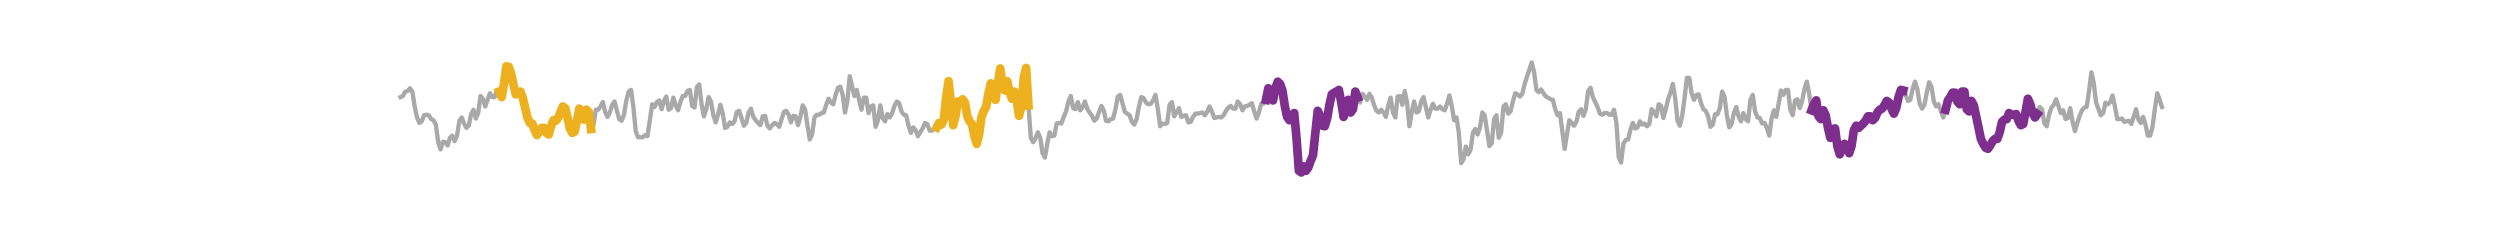 <?xml version="1.0" encoding="utf-8" standalone="no"?>
<!DOCTYPE svg PUBLIC "-//W3C//DTD SVG 1.1//EN"
  "http://www.w3.org/Graphics/SVG/1.1/DTD/svg11.dtd">
<svg xmlns:xlink="http://www.w3.org/1999/xlink" width="1440pt" height="144pt" viewBox="0 0 1440 144" xmlns="http://www.w3.org/2000/svg" version="1.1">
 <defs>
  <style type="text/css">*{stroke-linejoin: round; stroke-linecap: butt}</style>
 </defs>
 <g id="figure_1">
  <g id="patch_1">
   <path d="M 0 144 
L 1440 144 
L 1440 0 
L 0 0 
L 0 144 
z
" style="fill: none"/>
  </g>
  <g id="axes_1">
   <g id="line2d_1">
    <path d="M 230.727 55.93 
L 232.082 55.296 
L 233.436 52.762 
L 234.791 52.445 
L 236.145 50.861 
L 237.5 52.762 
L 238.854 61.315 
L 240.209 67.651 
L 241.564 70.819 
L 242.918 69.869 
L 244.273 66.384 
L 245.627 66.067 
L 246.982 66.384 
L 248.336 68.602 
L 249.691 69.235 
L 251.045 71.77 
L 252.4 81.907 
L 253.754 86.026 
L 255.109 81.59 
L 256.463 81.907 
L 257.818 83.808 
L 259.172 79.373 
L 260.527 78.106 
L 261.882 81.274 
L 263.236 78.106 
L 264.591 69.552 
L 265.945 67.651 
L 267.3 71.136 
L 268.654 73.67 
L 270.009 72.403 
L 271.363 65.75 
L 272.718 63.216 
L 274.072 68.285 
L 275.427 65.117 
L 276.781 55.296 
L 278.136 56.88 
L 279.49 61.315 
L 282.2 53.712 
L 283.554 55.93 
L 284.909 55.93 
L 286.263 51.811 
L 287.618 52.762 
L 288.972 55.93 
L 290.327 48.01 
L 291.681 38.189 
L 293.036 38.506 
L 294.39 42.307 
L 295.745 48.643 
L 297.099 54.346 
L 298.454 53.712 
L 299.808 52.762 
L 301.163 56.563 
L 303.872 67.968 
L 305.227 70.819 
L 306.581 71.136 
L 307.936 74.938 
L 309.29 77.789 
L 310.645 75.888 
L 311.999 73.67 
L 313.354 73.67 
L 314.708 76.522 
L 316.063 77.472 
L 317.417 72.72 
L 318.772 69.235 
L 320.126 69.552 
L 321.481 67.968 
L 322.836 64.483 
L 324.19 61.315 
L 325.545 62.266 
L 326.899 67.651 
L 328.254 73.987 
L 329.608 76.522 
L 330.963 75.888 
L 332.317 69.869 
L 333.672 62.582 
L 336.381 68.918 
L 337.735 63.216 
L 339.09 64.483 
L 340.444 74.304 
L 341.799 72.403 
L 343.154 63.216 
L 344.508 63.216 
L 345.863 61.315 
L 347.217 58.781 
L 348.572 64.483 
L 349.926 67.334 
L 351.281 64.8 
L 352.635 60.365 
L 353.99 58.464 
L 355.344 63.85 
L 356.699 68.602 
L 358.053 69.552 
L 359.408 66.067 
L 360.762 57.83 
L 362.117 52.762 
L 363.472 51.811 
L 364.826 61.632 
L 366.181 75.571 
L 367.535 79.056 
L 370.244 79.056 
L 371.599 77.789 
L 372.953 78.422 
L 375.662 60.048 
L 377.017 61.632 
L 378.371 58.781 
L 379.726 57.83 
L 381.08 62.899 
L 382.435 58.147 
L 383.79 55.613 
L 385.144 63.216 
L 386.499 62.266 
L 387.853 56.246 
L 389.208 60.682 
L 390.562 63.533 
L 391.917 58.781 
L 393.271 55.296 
L 394.626 55.296 
L 395.98 52.445 
L 397.335 51.811 
L 398.689 60.998 
L 400.044 61.949 
L 401.398 50.227 
L 402.753 48.643 
L 404.108 60.048 
L 405.462 67.018 
L 406.817 62.899 
L 408.171 55.93 
L 409.526 58.464 
L 410.88 66.384 
L 412.235 70.502 
L 413.589 66.067 
L 414.944 60.365 
L 416.298 65.434 
L 417.653 73.67 
L 419.007 73.037 
L 420.362 70.502 
L 421.716 71.453 
L 423.071 69.869 
L 424.426 64.483 
L 425.78 63.85 
L 428.489 72.403 
L 429.844 70.819 
L 431.198 64.8 
L 432.553 62.582 
L 433.907 67.334 
L 435.262 69.235 
L 436.616 70.819 
L 437.971 72.086 
L 439.325 67.018 
L 440.68 66.701 
L 442.034 72.403 
L 443.389 73.987 
L 444.744 72.086 
L 446.098 70.819 
L 447.453 71.453 
L 448.807 73.037 
L 451.516 64.483 
L 452.871 63.85 
L 454.225 66.067 
L 455.58 70.502 
L 456.934 66.701 
L 458.289 67.018 
L 459.643 72.086 
L 460.998 67.334 
L 462.352 60.682 
L 463.707 62.899 
L 465.062 72.086 
L 466.416 80.323 
L 467.771 77.472 
L 469.125 67.651 
L 470.48 66.067 
L 471.834 66.067 
L 473.189 65.117 
L 474.543 64.8 
L 475.898 60.365 
L 477.252 56.88 
L 478.607 59.098 
L 479.961 60.048 
L 481.316 54.662 
L 482.67 50.544 
L 484.025 49.91 
L 485.38 54.662 
L 486.734 64.8 
L 488.089 58.147 
L 489.443 43.891 
L 492.152 55.296 
L 493.507 51.811 
L 496.216 63.216 
L 497.57 56.246 
L 498.925 56.246 
L 500.279 65.117 
L 501.634 61.315 
L 502.988 60.682 
L 504.343 73.037 
L 505.698 69.235 
L 507.052 60.682 
L 508.407 67.968 
L 509.761 69.869 
L 511.116 65.75 
L 512.47 67.651 
L 513.825 65.434 
L 515.179 60.998 
L 516.534 58.464 
L 517.888 59.414 
L 519.243 64.166 
L 520.597 66.067 
L 521.952 66.384 
L 523.306 72.403 
L 524.661 76.522 
L 526.016 73.354 
L 527.37 74.938 
L 528.725 78.422 
L 531.434 73.987 
L 532.788 70.819 
L 534.143 71.453 
L 535.497 75.254 
L 536.852 75.254 
L 539.561 73.354 
L 540.915 70.819 
L 542.27 71.77 
L 543.624 68.918 
L 544.979 56.246 
L 546.334 46.742 
L 547.688 58.464 
L 549.043 72.086 
L 550.397 66.701 
L 551.752 58.464 
L 553.106 59.414 
L 554.461 57.197 
L 555.815 59.098 
L 557.17 67.018 
L 558.524 69.869 
L 559.879 71.453 
L 561.233 78.422 
L 562.588 82.858 
L 563.942 77.472 
L 565.297 67.651 
L 566.652 63.85 
L 568.006 61.632 
L 569.361 53.712 
L 570.715 48.01 
L 572.07 52.445 
L 573.424 57.514 
L 574.779 48.01 
L 576.133 39.456 
L 577.488 49.277 
L 578.842 52.128 
L 580.197 46.742 
L 581.551 53.395 
L 582.906 56.88 
L 584.26 52.762 
L 585.615 57.83 
L 586.97 66.701 
L 588.324 61.632 
L 589.679 44.842 
L 591.033 39.139 
L 592.388 60.682 
L 593.742 79.373 
L 595.097 81.907 
L 596.451 79.69 
L 597.806 76.205 
L 599.16 79.373 
L 600.515 88.243 
L 601.869 90.778 
L 603.224 82.858 
L 604.578 76.205 
L 605.933 78.422 
L 607.288 78.106 
L 608.642 71.136 
L 609.997 70.819 
L 611.351 71.136 
L 612.706 67.334 
L 614.06 64.166 
L 615.415 58.464 
L 616.769 55.296 
L 618.124 62.266 
L 619.478 62.899 
L 620.833 58.781 
L 622.187 63.533 
L 623.542 61.632 
L 624.896 58.464 
L 626.251 62.582 
L 627.606 64.8 
L 628.96 66.701 
L 630.315 69.552 
L 631.669 68.285 
L 634.378 60.998 
L 635.733 63.533 
L 637.087 69.552 
L 638.442 69.869 
L 639.796 68.602 
L 641.151 68.285 
L 642.505 62.899 
L 643.86 55.613 
L 645.214 54.662 
L 647.924 64.483 
L 650.633 66.384 
L 651.987 70.186 
L 653.342 71.77 
L 654.696 68.602 
L 656.051 61.315 
L 657.405 55.93 
L 658.76 56.563 
L 660.114 59.098 
L 661.469 60.048 
L 662.823 59.731 
L 664.178 57.83 
L 665.532 54.662 
L 666.887 62.582 
L 668.242 72.72 
L 669.596 71.136 
L 670.951 71.453 
L 672.305 70.819 
L 673.66 60.365 
L 675.014 58.781 
L 676.369 67.018 
L 677.723 64.483 
L 679.078 62.266 
L 680.432 67.334 
L 681.787 66.701 
L 683.141 66.384 
L 684.496 70.502 
L 685.85 70.186 
L 687.205 67.334 
L 688.56 65.434 
L 689.914 65.434 
L 692.623 64.8 
L 693.978 66.384 
L 695.332 64.483 
L 696.687 61.315 
L 698.041 64.166 
L 699.396 67.968 
L 702.105 67.334 
L 703.459 67.651 
L 704.814 66.384 
L 706.168 63.85 
L 707.523 61.949 
L 708.878 60.998 
L 710.232 62.582 
L 711.587 62.582 
L 712.941 58.464 
L 714.296 60.048 
L 715.65 63.533 
L 717.005 61.315 
L 718.359 60.998 
L 719.714 60.365 
L 721.068 59.414 
L 722.423 64.166 
L 723.777 68.285 
L 725.132 64.8 
L 726.486 59.731 
L 727.841 59.731 
L 729.196 57.514 
L 730.55 50.861 
L 733.259 57.83 
L 734.614 50.861 
L 735.968 47.059 
L 737.323 48.326 
L 738.677 52.128 
L 740.032 60.998 
L 741.386 67.334 
L 742.741 69.235 
L 744.095 66.384 
L 745.45 65.117 
L 746.804 79.69 
L 748.159 98.381 
L 749.514 99.331 
L 750.868 95.846 
L 752.223 98.381 
L 753.577 96.48 
L 754.932 92.678 
L 756.286 89.51 
L 758.995 63.85 
L 760.35 66.701 
L 761.704 72.403 
L 763.059 72.72 
L 764.413 68.285 
L 765.768 60.365 
L 767.122 54.346 
L 768.477 53.395 
L 769.832 52.762 
L 771.186 51.811 
L 772.541 58.781 
L 773.895 67.334 
L 776.604 57.514 
L 777.959 64.8 
L 779.313 62.899 
L 780.668 52.762 
L 782.022 56.246 
L 783.377 59.098 
L 784.731 54.029 
L 786.086 55.613 
L 787.44 57.514 
L 788.795 54.029 
L 790.15 56.246 
L 791.504 60.682 
L 792.859 63.85 
L 794.213 64.8 
L 795.568 63.216 
L 796.922 64.8 
L 798.277 67.334 
L 799.631 60.682 
L 800.986 56.246 
L 802.34 64.8 
L 803.695 67.651 
L 805.049 55.613 
L 806.404 55.296 
L 807.758 60.365 
L 809.113 52.445 
L 810.468 59.098 
L 811.822 72.72 
L 813.177 64.483 
L 814.531 58.464 
L 815.886 64.8 
L 817.24 64.166 
L 818.595 58.464 
L 819.949 55.93 
L 822.658 67.651 
L 824.013 63.216 
L 825.367 59.731 
L 826.722 62.582 
L 828.076 62.582 
L 829.431 61.315 
L 830.786 62.899 
L 832.14 63.533 
L 833.495 59.731 
L 834.849 54.979 
L 836.204 60.998 
L 837.558 69.235 
L 838.913 67.651 
L 840.267 76.205 
L 841.622 93.946 
L 842.976 91.728 
L 844.331 84.442 
L 845.685 88.877 
L 847.04 86.342 
L 848.394 76.522 
L 849.749 74.304 
L 851.104 77.472 
L 852.458 73.354 
L 853.813 64.8 
L 855.167 66.384 
L 857.876 84.125 
L 859.231 82.541 
L 860.585 68.602 
L 861.94 66.384 
L 863.294 79.373 
L 864.649 76.522 
L 866.003 61.315 
L 867.358 60.048 
L 868.712 65.434 
L 870.067 64.166 
L 871.422 58.464 
L 872.776 53.712 
L 874.131 54.346 
L 875.485 55.613 
L 876.84 54.029 
L 878.194 48.326 
L 882.258 35.971 
L 883.612 41.357 
L 884.967 51.811 
L 886.321 53.078 
L 887.676 51.494 
L 889.03 53.712 
L 890.385 55.613 
L 891.74 56.246 
L 893.094 57.197 
L 894.449 57.514 
L 895.803 62.899 
L 897.158 66.384 
L 898.512 65.117 
L 901.221 85.709 
L 903.93 69.235 
L 906.639 72.403 
L 907.994 70.186 
L 909.348 64.483 
L 910.703 62.899 
L 912.058 66.701 
L 913.412 62.899 
L 914.767 52.445 
L 916.121 50.544 
L 917.476 55.93 
L 920.185 61.632 
L 921.539 65.434 
L 922.894 66.067 
L 924.248 65.117 
L 925.603 65.117 
L 926.957 66.067 
L 928.312 66.067 
L 929.666 63.216 
L 931.021 70.502 
L 932.376 90.461 
L 933.73 93.629 
L 935.085 82.858 
L 936.439 80.64 
L 937.794 80.323 
L 939.148 74.621 
L 940.503 70.819 
L 941.857 73.987 
L 943.212 73.354 
L 944.566 69.869 
L 945.921 71.77 
L 947.275 71.136 
L 948.63 72.72 
L 949.984 71.453 
L 951.339 62.899 
L 952.694 64.483 
L 954.048 67.018 
L 955.403 60.048 
L 956.757 60.998 
L 958.112 67.968 
L 959.466 62.899 
L 960.821 57.197 
L 962.175 53.395 
L 963.53 48.326 
L 964.884 56.246 
L 966.239 69.552 
L 967.593 72.403 
L 968.948 66.701 
L 970.302 56.563 
L 971.657 44.842 
L 973.012 44.842 
L 974.366 53.712 
L 975.721 57.514 
L 977.075 54.662 
L 978.43 54.346 
L 979.784 59.414 
L 981.139 62.899 
L 982.493 63.85 
L 983.848 67.018 
L 985.202 73.037 
L 986.557 71.77 
L 987.911 65.75 
L 989.266 65.75 
L 990.62 62.266 
L 991.975 52.762 
L 993.33 55.613 
L 994.684 66.384 
L 996.039 73.354 
L 997.393 71.453 
L 998.748 64.8 
L 1000.102 61.632 
L 1001.457 67.334 
L 1002.811 69.869 
L 1004.166 65.117 
L 1005.52 68.602 
L 1006.875 69.869 
L 1008.229 57.514 
L 1009.584 54.662 
L 1010.938 64.166 
L 1012.293 67.651 
L 1013.648 67.968 
L 1015.002 71.136 
L 1016.357 70.819 
L 1017.711 73.67 
L 1019.066 78.106 
L 1020.42 68.285 
L 1021.775 63.533 
L 1023.129 67.334 
L 1025.838 52.128 
L 1027.193 54.662 
L 1028.547 51.811 
L 1029.902 51.811 
L 1031.256 63.216 
L 1032.611 66.384 
L 1033.966 57.83 
L 1035.32 57.197 
L 1036.675 62.266 
L 1038.029 58.147 
L 1039.384 51.178 
L 1040.738 47.059 
L 1042.093 54.029 
L 1043.447 63.533 
L 1044.802 60.048 
L 1046.156 57.83 
L 1047.511 67.018 
L 1048.865 68.602 
L 1050.22 63.533 
L 1051.574 66.384 
L 1052.929 73.67 
L 1054.284 79.373 
L 1055.638 74.304 
L 1056.993 73.987 
L 1058.347 84.442 
L 1059.702 88.877 
L 1061.056 84.758 
L 1062.411 82.858 
L 1063.765 84.758 
L 1065.12 88.243 
L 1066.474 84.125 
L 1067.829 74.938 
L 1069.183 72.403 
L 1070.538 73.67 
L 1073.247 71.136 
L 1074.602 69.552 
L 1075.956 67.018 
L 1077.311 67.018 
L 1078.665 69.235 
L 1080.02 67.968 
L 1081.374 64.8 
L 1082.729 63.216 
L 1084.083 62.582 
L 1085.438 60.682 
L 1086.792 58.147 
L 1088.147 59.098 
L 1089.501 62.582 
L 1090.856 65.434 
L 1092.21 62.266 
L 1093.565 55.93 
L 1094.92 51.811 
L 1096.274 52.128 
L 1097.629 54.662 
L 1098.983 58.147 
L 1100.338 57.514 
L 1101.692 51.178 
L 1103.047 47.059 
L 1104.401 51.494 
L 1105.756 59.731 
L 1107.11 62.582 
L 1108.465 60.365 
L 1109.819 53.395 
L 1111.174 47.376 
L 1112.528 49.91 
L 1113.883 58.464 
L 1115.238 61.315 
L 1116.592 60.048 
L 1117.947 64.166 
L 1119.301 67.651 
L 1120.656 63.216 
L 1122.01 57.83 
L 1123.365 55.93 
L 1124.719 53.395 
L 1126.074 53.395 
L 1127.428 58.464 
L 1128.783 60.048 
L 1130.137 52.762 
L 1131.492 52.762 
L 1132.846 62.899 
L 1134.201 64.166 
L 1135.556 58.147 
L 1136.91 60.682 
L 1140.974 80.006 
L 1142.328 82.858 
L 1143.683 85.075 
L 1145.037 85.709 
L 1146.392 83.808 
L 1147.746 81.274 
L 1149.101 80.006 
L 1150.455 80.006 
L 1151.81 76.205 
L 1153.164 70.186 
L 1154.519 68.918 
L 1155.874 68.602 
L 1157.228 65.117 
L 1158.583 66.067 
L 1159.937 66.067 
L 1161.292 65.75 
L 1162.646 69.552 
L 1164.001 72.086 
L 1165.355 71.453 
L 1166.71 64.483 
L 1168.064 56.88 
L 1169.419 60.048 
L 1170.773 65.117 
L 1172.128 67.651 
L 1173.482 65.75 
L 1174.837 61.632 
L 1176.192 62.899 
L 1177.546 71.136 
L 1178.901 72.72 
L 1180.255 66.067 
L 1181.61 61.949 
L 1182.964 60.365 
L 1184.319 57.197 
L 1187.028 65.117 
L 1188.382 63.533 
L 1189.737 68.602 
L 1191.091 67.968 
L 1192.446 62.266 
L 1193.8 70.186 
L 1195.155 75.571 
L 1196.51 70.819 
L 1197.864 66.701 
L 1199.219 63.533 
L 1200.573 61.949 
L 1201.928 61.632 
L 1203.282 52.445 
L 1204.637 41.674 
L 1205.991 47.693 
L 1207.346 59.098 
L 1210.055 66.384 
L 1211.409 65.117 
L 1212.764 59.098 
L 1214.118 60.048 
L 1215.473 58.781 
L 1216.828 54.979 
L 1218.182 61.315 
L 1219.537 68.602 
L 1220.891 68.602 
L 1222.246 68.285 
L 1223.6 70.186 
L 1226.309 69.552 
L 1227.664 71.453 
L 1230.373 62.899 
L 1231.727 68.918 
L 1233.082 70.819 
L 1234.436 67.334 
L 1235.791 71.77 
L 1237.146 78.106 
L 1238.5 78.106 
L 1239.855 73.037 
L 1241.209 62.582 
L 1242.564 53.712 
L 1243.918 57.197 
L 1245.273 61.632 
L 1245.273 61.632 
" clip-path="url(#p9467a74b4f)" style="fill: none; stroke: #a9a9a9; stroke-width: 2.5; stroke-linecap: square"/>
   </g>
   <g id="line2d_2">
    <path d="M 287.618 52.762 
L 288.972 55.93 
L 290.327 48.01 
L 291.681 38.189 
L 293.036 38.506 
L 294.39 42.307 
L 295.745 48.643 
L 297.099 54.346 
L 298.454 53.712 
L 299.808 52.762 
L 301.163 56.563 
L 302.518 62.266 
L 303.872 67.968 
L 305.227 70.819 
L 306.581 71.136 
L 307.936 74.938 
L 309.29 77.789 
L 310.645 75.888 
L 311.999 73.67 
L 313.354 73.67 
L 314.708 76.522 
L 316.063 77.472 
L 317.417 72.72 
L 318.772 69.235 
L 320.126 69.552 
L 321.481 67.968 
L 322.836 64.483 
L 324.19 61.315 
L 325.545 62.266 
L 326.899 67.651 
L 328.254 73.987 
L 329.608 76.522 
L 330.963 75.888 
L 332.317 69.869 
L 333.672 62.582 
L 335.026 65.75 
L 336.381 68.918 
L 337.735 63.216 
L 339.09 64.483 
L 340.444 74.304 
" clip-path="url(#p9467a74b4f)" style="fill: none; stroke: #edb120; stroke-width: 5; stroke-linecap: square"/>
   </g>
   <g id="line2d_3">
    <path d="M 539.561 73.354 
L 540.915 70.819 
L 542.27 71.77 
L 543.624 68.918 
L 544.979 56.246 
L 546.334 46.742 
L 547.688 58.464 
L 549.043 72.086 
L 550.397 66.701 
L 551.752 58.464 
L 553.106 59.414 
L 554.461 57.197 
L 555.815 59.098 
L 557.17 67.018 
L 558.524 69.869 
L 559.879 71.453 
L 561.233 78.422 
L 562.588 82.858 
L 563.942 77.472 
L 565.297 67.651 
L 566.652 63.85 
L 568.006 61.632 
L 569.361 53.712 
L 570.715 48.01 
L 572.07 52.445 
L 573.424 57.514 
L 574.779 48.01 
L 576.133 39.456 
L 577.488 49.277 
L 578.842 52.128 
L 580.197 46.742 
L 581.551 53.395 
L 582.906 56.88 
L 584.26 52.762 
L 585.615 57.83 
L 586.97 66.701 
L 588.324 61.632 
L 589.679 44.842 
L 591.033 39.139 
L 592.388 60.682 
" clip-path="url(#p9467a74b4f)" style="fill: none; stroke: #edb120; stroke-width: 5; stroke-linecap: square"/>
   </g>
   <g id="line2d_4">
    <path d="M 729.196 57.514 
L 730.55 50.861 
L 731.905 54.346 
L 733.259 57.83 
L 734.614 50.861 
L 735.968 47.059 
L 737.323 48.326 
L 738.677 52.128 
L 740.032 60.998 
L 741.386 67.334 
L 742.741 69.235 
L 744.095 66.384 
L 745.45 65.117 
L 746.804 79.69 
L 748.159 98.381 
L 749.514 99.331 
L 750.868 95.846 
L 752.223 98.381 
L 753.577 96.48 
L 754.932 92.678 
L 756.286 89.51 
L 757.641 76.522 
L 758.995 63.85 
L 760.35 66.701 
L 761.704 72.403 
L 763.059 72.72 
L 764.413 68.285 
L 765.768 60.365 
L 767.122 54.346 
L 768.477 53.395 
L 769.832 52.762 
L 771.186 51.811 
L 772.541 58.781 
L 773.895 67.334 
L 775.25 62.582 
L 776.604 57.514 
L 777.959 64.8 
L 779.313 62.899 
L 780.668 52.762 
L 782.022 56.246 
" clip-path="url(#p9467a74b4f)" style="fill: none; stroke: #7e2f8e; stroke-width: 5; stroke-linecap: square"/>
   </g>
   <g id="line2d_5">
    <path d="M 1043.447 63.533 
L 1044.802 60.048 
L 1046.156 57.83 
L 1047.511 67.018 
L 1048.865 68.602 
L 1050.22 63.533 
L 1051.574 66.384 
L 1052.929 73.67 
L 1054.284 79.373 
L 1055.638 74.304 
L 1056.993 73.987 
L 1058.347 84.442 
L 1059.702 88.877 
L 1061.056 84.758 
L 1062.411 82.858 
L 1063.765 84.758 
L 1065.12 88.243 
L 1066.474 84.125 
L 1067.829 74.938 
L 1069.183 72.403 
L 1070.538 73.67 
L 1071.892 72.403 
L 1073.247 71.136 
L 1074.602 69.552 
L 1075.956 67.018 
L 1077.311 67.018 
L 1078.665 69.235 
L 1080.02 67.968 
L 1081.374 64.8 
L 1082.729 63.216 
L 1084.083 62.582 
L 1085.438 60.682 
L 1086.792 58.147 
L 1088.147 59.098 
L 1089.501 62.582 
L 1090.856 65.434 
L 1092.21 62.266 
L 1093.565 55.93 
L 1094.92 51.811 
L 1096.274 52.128 
" clip-path="url(#p9467a74b4f)" style="fill: none; stroke: #7e2f8e; stroke-width: 5; stroke-linecap: square"/>
   </g>
   <g id="line2d_6">
    <path d="M 1120.656 63.216 
L 1122.01 57.83 
L 1123.365 55.93 
L 1124.719 53.395 
L 1126.074 53.395 
L 1127.428 58.464 
L 1128.783 60.048 
L 1130.137 52.762 
L 1131.492 52.762 
L 1132.846 62.899 
L 1134.201 64.166 
L 1135.556 58.147 
L 1136.91 60.682 
L 1138.265 67.018 
L 1139.619 73.354 
L 1140.974 80.006 
L 1142.328 82.858 
L 1143.683 85.075 
L 1145.037 85.709 
L 1146.392 83.808 
L 1147.746 81.274 
L 1149.101 80.006 
L 1150.455 80.006 
L 1151.81 76.205 
L 1153.164 70.186 
L 1154.519 68.918 
L 1155.874 68.602 
L 1157.228 65.117 
L 1158.583 66.067 
L 1159.937 66.067 
L 1161.292 65.75 
L 1162.646 69.552 
L 1164.001 72.086 
L 1165.355 71.453 
L 1166.71 64.483 
L 1168.064 56.88 
L 1169.419 60.048 
L 1170.773 65.117 
L 1172.128 67.651 
L 1173.482 65.75 
" clip-path="url(#p9467a74b4f)" style="fill: none; stroke: #7e2f8e; stroke-width: 5; stroke-linecap: square"/>
   </g>
  </g>
 </g>
 <defs>
  <clipPath id="p9467a74b4f">
   <rect x="180" y="17.28" width="1116" height="110.88"/>
  </clipPath>
 </defs>
</svg>
